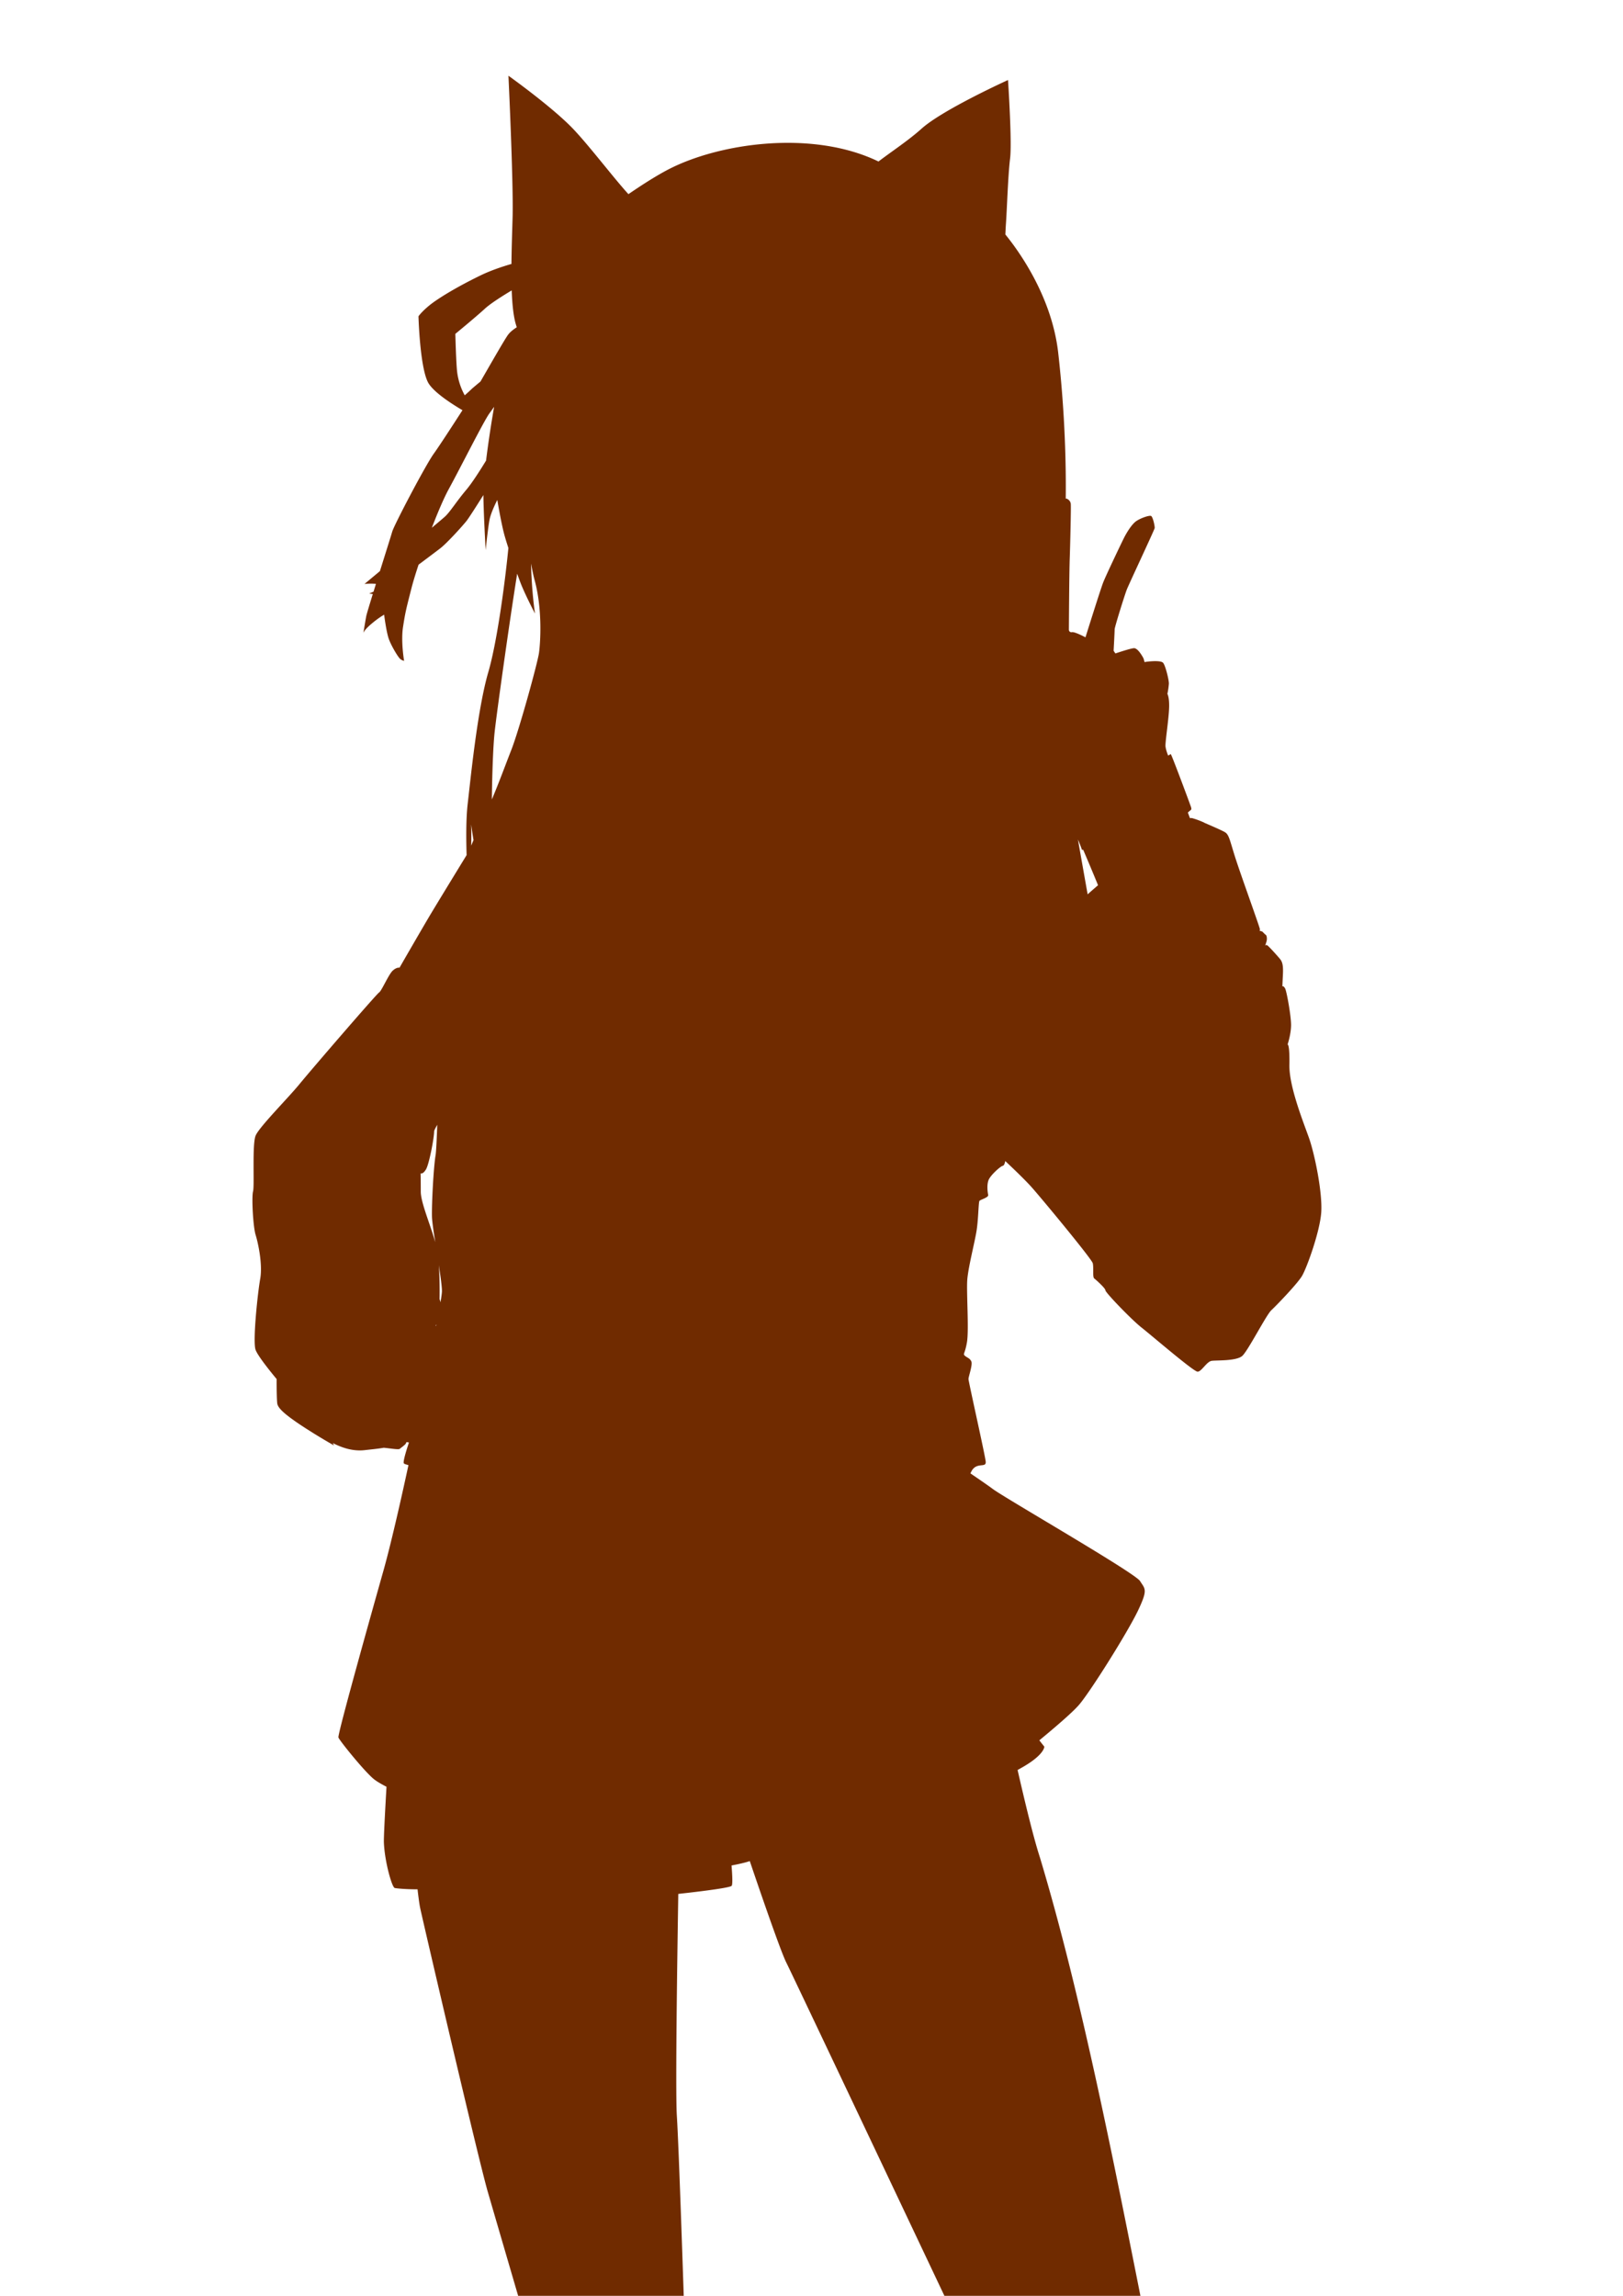 <svg xmlns="http://www.w3.org/2000/svg" viewBox="0 0 210 297" height="297mm" width="210mm"><path d="M65.787 9.797s.668 13.899.534 18.442c-.053 1.805-.124 3.88-.144 5.907-1.262.367-2.706.856-4 1.483-3.118 1.512-5.575 3.024-6.615 3.875-1.039.85-1.417 1.417-1.417 1.417s.189 6.898 1.323 8.694c.758 1.2 2.97 2.626 4.37 3.452-1.352 2.095-2.995 4.626-3.709 5.619-1.086 1.512-5.15 9.26-5.386 10.11-.111.402-.84 2.71-1.585 5.088l-2.005 1.669s.189-.047.897-.047c.214 0 .41.015.593.033-.109.35-.21.673-.31 1-.304.139-.566.242-.566.242s.215.039.471.062c-.44 1.426-.804 2.627-.85 2.868-.14.756-.377 2.22-.377 2.22s0-.33.992-1.18c.992-.85 1.7-1.23 1.7-1.23s.284 2.269.615 3.166c.33.898 1.228 2.41 1.512 2.6.283.188.455.202.455.202s-.435-2.505-.134-4.41c.3-1.903.368-2.17 1.103-5.044.193-.754.514-1.807.905-2.988 1.318-.985 2.508-1.88 2.821-2.124.85-.662 2.74-2.74 3.354-3.496.292-.359 1.27-1.89 2.212-3.387.032 2.6.293 7.12.293 7.12s.303-2.943.504-3.945c.2-1.002 1.002-2.539 1.002-2.539s.468 2.806.869 4.343c.128.493.335 1.161.564 1.871-.335 3.558-1.371 11.854-2.598 16.064-1.424 4.886-2.305 13.972-2.664 17.016-.239 2.02-.196 4.914-.141 6.65-2.255 3.678-4.13 6.765-4.529 7.43-1.122 1.87-4.153 7.136-4.153 7.136s-.364-.099-.893.397c-.53.496-1.422 2.613-1.753 2.811-.33.199-8.83 10.054-10.286 11.84-1.455 1.786-5.225 5.557-5.688 6.681-.463 1.125-.132 6.482-.33 7.21-.2.728 0 4.564.33 5.622.33 1.059.926 3.837.595 5.689-.33 1.852-.992 8.136-.595 9.194.308.82 1.974 2.874 2.722 3.773-.008 1.522.028 2.802.08 3.163.093.655 1.169 1.544 3.133 2.853a75.916 75.916 0 0 0 4.21 2.573l-.158-.31c1.165.592 2.581 1.1 4.168.913.75-.089 1.593-.16 2.427-.303.85.075 1.908.274 2.071.137.198-.165.711-.525.799-.706.025-.052.049-.11.069-.169.108.02.212.04.321.058-.405 1.199-.78 2.505-.664 2.69.053.086.28.143.599.238-.643 2.98-2.127 9.715-3.24 13.665-1.456 5.16-5.954 21.167-5.821 21.564.132.397 3.44 4.498 4.63 5.424.381.297.971.633 1.59.955-.222 3.834-.36 6.602-.337 7.2.093 2.432 1.03 5.8 1.403 5.893.198.05 1.304.174 2.951.173.122 1.065.243 1.968.346 2.447.397 1.852 7.54 32.544 8.731 36.645 1.19 4.101 4.366 14.95 4.366 14.95l21.034-.398s-.661-20.24-.926-24.341c-.198-3.077.05-20.298.186-28.71 3.454-.379 6.714-.809 6.904-1.047.137-.17.097-1.264-.012-2.631.871-.166 1.711-.352 2.315-.553l.044-.016c.764 2.256 3.901 11.48 4.718 13.113.926 1.852 20.902 44.053 20.902 44.053l25.268.794c-3.648-18.288-7.97-40.59-13.361-58.473-.839-2.575-1.998-7.426-2.875-11.27.278-.157.579-.326.793-.451 2.712-1.59 2.666-2.573 2.666-2.573s-.256-.305-.643-.815c1.7-1.405 4.152-3.475 5.086-4.536 1.455-1.654 6.35-9.46 7.673-12.237 1.323-2.779.926-2.779.264-3.837-.661-1.058-17.462-10.716-19.05-11.906-.513-.385-1.647-1.167-2.893-2.017.028-.055.056-.11.082-.166.661-1.422 1.995-.439 1.896-1.365-.1-.926-2.227-10.343-2.227-10.674 0-.33.563-1.852.364-2.282-.198-.43-.53-.463-.827-.727-.297-.265 0-.199.265-1.753.264-1.554-.066-6.317.033-7.97.1-1.654.992-4.995 1.224-6.549.231-1.554.231-3.605.363-3.77.133-.166 1.191-.43 1.125-.761-.066-.33-.199-1.224.033-1.885.231-.662 1.587-1.852 1.852-1.885.146-.019.26-.263.324-.62 1.196 1.127 2.681 2.556 3.465 3.445 1.404 1.59 7.718 9.214 7.858 9.775.14.562-.046 1.778.187 1.965.234.187 1.45 1.263 1.45 1.544 0 .28 3.368 3.788 4.678 4.817 1.31 1.029 6.735 5.706 7.25 5.706.514 0 1.168-1.31 1.823-1.403.655-.093 3.228.047 3.976-.655.748-.701 3.087-5.285 3.741-5.893.655-.608 3.368-3.414 3.976-4.443.608-1.03 2.292-5.66 2.48-8.185.186-2.526-.843-7.577-1.591-9.682-.749-2.105-2.572-6.642-2.526-9.402.047-2.76-.234-2.666-.234-2.666s.45-1.336.45-2.527c0-1.19-.563-4.299-.761-4.696-.199-.397-.364-.298-.364-.298s0-.165.066-1.455-.066-1.72-.397-2.116c-.33-.397-1.488-1.687-1.654-1.753-.165-.066-.248.066-.248.066s.133-.347.199-.629c.066-.28.016-.694-.116-.777-.132-.082-.43-.413-.43-.413l-.38-.128a.48.48 0 0 0 .058-.162c0-.187-1.666-4.804-2.65-7.666a91.313 91.313 0 0 1-.484-1.44c-.183-.565-.325-1.036-.445-1.438-.374-1.242-.529-1.775-.935-2.023-.409-.248-1.847-.868-2.655-1.214l-.016-.018s-.662-.33-1.588-.596a.576.576 0 0 0-.278.01c-.056-.133-.15-.388-.277-.74.218-.184.407-.344.417-.358.05-.067.05-.134-.016-.368-.005-.017-.096-.26-.124-.34l-.015-.041c-.392-1.09-2.386-6.42-2.473-6.443-.024-.005-.14.068-.328.197l-.015-.043a.4.4 0 0 0-.047-.086c-.06-.16-.233-.622-.29-1.045-.066-.5.435-3.608.468-5.111.024-1.037-.127-1.511-.224-1.71.109-.486.17-1.024.19-1.297.034-.435-.466-2.472-.767-2.74-.3-.267-1.37-.2-1.971-.133-.147.016-.285.039-.411.063-.115-.485-.132-.5-.29-.765-.201-.334-.636-1.002-1.037-1.035-.276-.023-1.618.405-2.444.68l-.229-.346s.134-2.473.134-2.773c0-.301 1.292-4.42 1.564-5.125.264-.684 3.581-7.738 3.615-7.972.033-.234-.234-1.47-.468-1.57-.234-.1-1.296.254-1.897.655-.602.401-1.29 1.55-1.624 2.219-.334.668-2.299 4.777-2.666 5.712-.368.936-2.299 7.116-2.299 7.116s-1.37-.735-1.737-.668c-.368.067-.41-.282-.41-.282s.042-7.335.11-9.24c.066-1.904.183-6.798.133-7.099-.05-.3-.218-.468-.418-.601a.433.433 0 0 0-.232-.06c.047-4.069-.07-10.886-.974-18.853-.827-7.296-5.118-13.2-6.838-15.312.026-.553.051-1.055.076-1.406.134-1.87.268-6.28.535-8.418.267-2.138-.267-10.157-.267-10.157s-8.436 3.826-11.176 6.283c-1.769 1.586-3.966 3.013-5.585 4.258-8.49-4.121-20.555-2.42-27.205 1.034-1.846.959-4.048 2.434-5.148 3.19-1.916-2.093-5.175-6.395-7.248-8.539-2.74-2.834-8.28-6.782-8.28-6.782zm.423 27.77c.064 1.736.214 3.26.512 4.303.05.172.094.312.141.469-.412.263-.864.606-1.142.992-.481.665-2.482 4.178-3.552 6.025-.558.465-1.064.887-1.165.988-.125.125-.513.477-.87.798a8.346 8.346 0 0 1-.98-2.992c-.142-1.134-.237-4.96-.237-4.96s2.646-2.174 3.827-3.261c.757-.697 2.365-1.7 3.466-2.362zm-2.274 15.06a142.383 142.383 0 0 0-1.045 6.96c-.76 1.243-1.802 2.883-2.557 3.777-1.275 1.511-2.079 2.834-2.74 3.448-.153.143-.825.712-1.72 1.464.77-1.993 1.563-3.858 2.19-5.003 1.537-2.807 4.538-8.815 5.27-9.808.119-.16.377-.523.602-.838zM68.708 72.9c.167.89.324 1.631.461 2.133 1.04 3.78.757 8.126.568 9.449-.19 1.323-2.552 9.922-3.591 12.567-.76 1.934-1.571 4.17-2.505 6.377.038-3.343.167-6.874.35-8.624.245-2.347 1.89-14.122 2.925-20.585.13.36.263.73.37 1.015.6 1.604 1.937 4.143 1.937 4.143s-.423-2.715-.515-6.475zm-7.748 33.746s.119.882.309 2.036c-.101.236-.201.475-.302.717a49.374 49.374 0 0 0-.007-2.753zm78.513 1.958c.214.497.402.962.511 1.32.016.01.078.014.172.013a304.7 304.7 0 0 1 1.92 4.582c-.459.392-.91.785-1.346 1.176-.348-1.943-.788-4.426-1.257-7.091zM56.577 145.51c-.07 1.919-.142 3.48-.22 3.952-.265 1.587-.511 6.38-.464 7.97.017.581.207 1.87.425 3.273-.623-2.267-1.875-5.132-1.875-6.547 0-1.684-.022-2.365-.022-2.365s.282.166.695-.512 1.057-4.092 1.057-4.934c0-.088.161-.404.404-.837zm.205 18.179c.223 1.46.401 2.747.401 3.334 0 .222-.072.75-.188 1.454a3.425 3.425 0 0 0-.12-.428s.053-2.255-.093-4.36zm-.31 7.647l-.036.18-.044-.006c0-.02.002-.046.001-.066l.004.01s.032-.048.075-.118z" fill="#702b00" fill-rule="evenodd"/></svg>